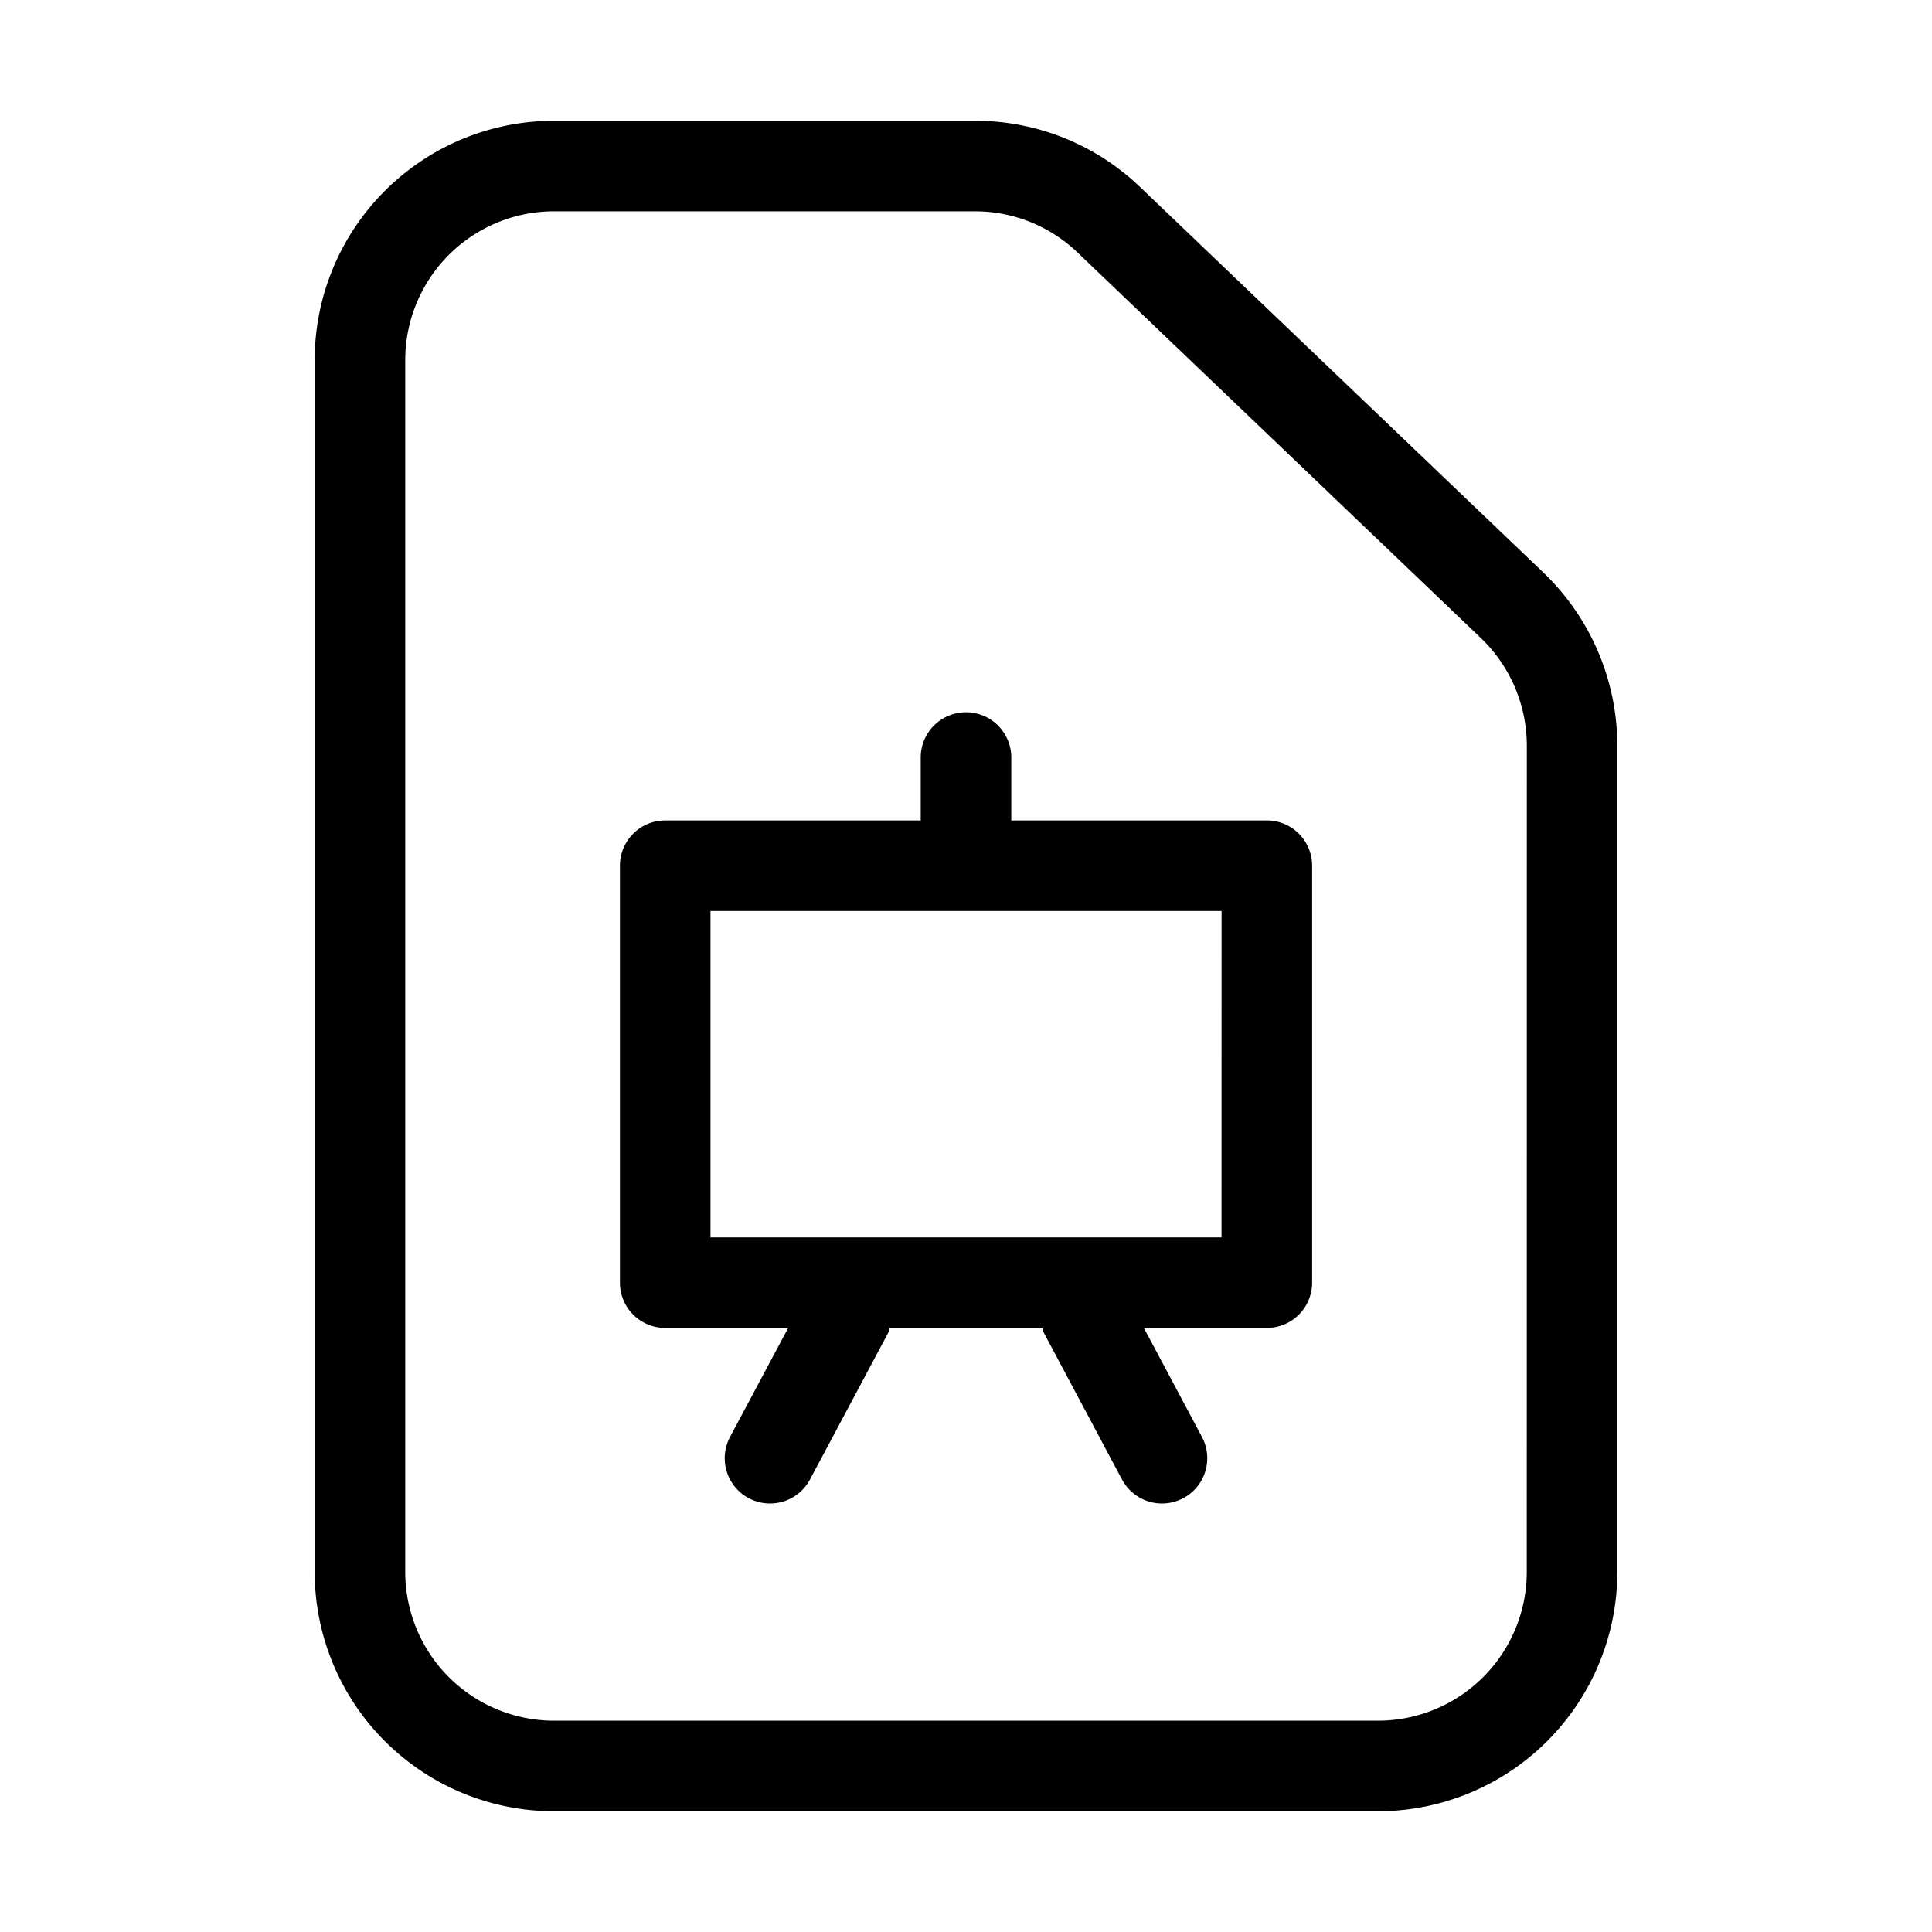 <svg id="icons" xmlns="http://www.w3.org/2000/svg" viewBox="0 0 32 32"><defs><style>.cls-1{fill:#fff;opacity:0;}</style></defs><title>file-type-pptx</title><rect id="canvas" class="cls-1" width="32" height="32"/><path d="M20.982,13.589H16.75v-1.042a.75.75,0,1,0-1.5,0v1.042H11.018a.75.75,0,0,0-.75.75v6.906a.75.75,0,0,0,.75.75h2.037L12.092,23.8a.75.75,0,0,0,1.324.705l1.298-2.434a.703.703,0,0,0,.023-.076h2.527a.703.703,0,0,0,.023.076L18.584,24.505a.75.75,0,1,0,1.324-.705l-.962-1.805h2.037a.75.75,0,0,0,.75-.75V14.339A.75.75,0,0,0,20.982,13.589Zm-.75,6.906H11.768V15.089h8.465Z"/><path d="M18.884,3.098A3.948,3.948,0,0,0,16.146,2H9.174A3.966,3.966,0,0,0,5.212,5.962V26.038A3.966,3.966,0,0,0,9.174,30H22.826a3.966,3.966,0,0,0,3.962-3.962V12.347A3.976,3.976,0,0,0,25.563,9.483Zm6.404,22.94A2.465,2.465,0,0,1,22.826,28.5H9.174a2.465,2.465,0,0,1-2.462-2.462V5.962A2.465,2.465,0,0,1,9.174,3.5h6.972a2.451,2.451,0,0,1,1.701.682l6.681,6.386a2.472,2.472,0,0,1,.761,1.779Z"/></svg>